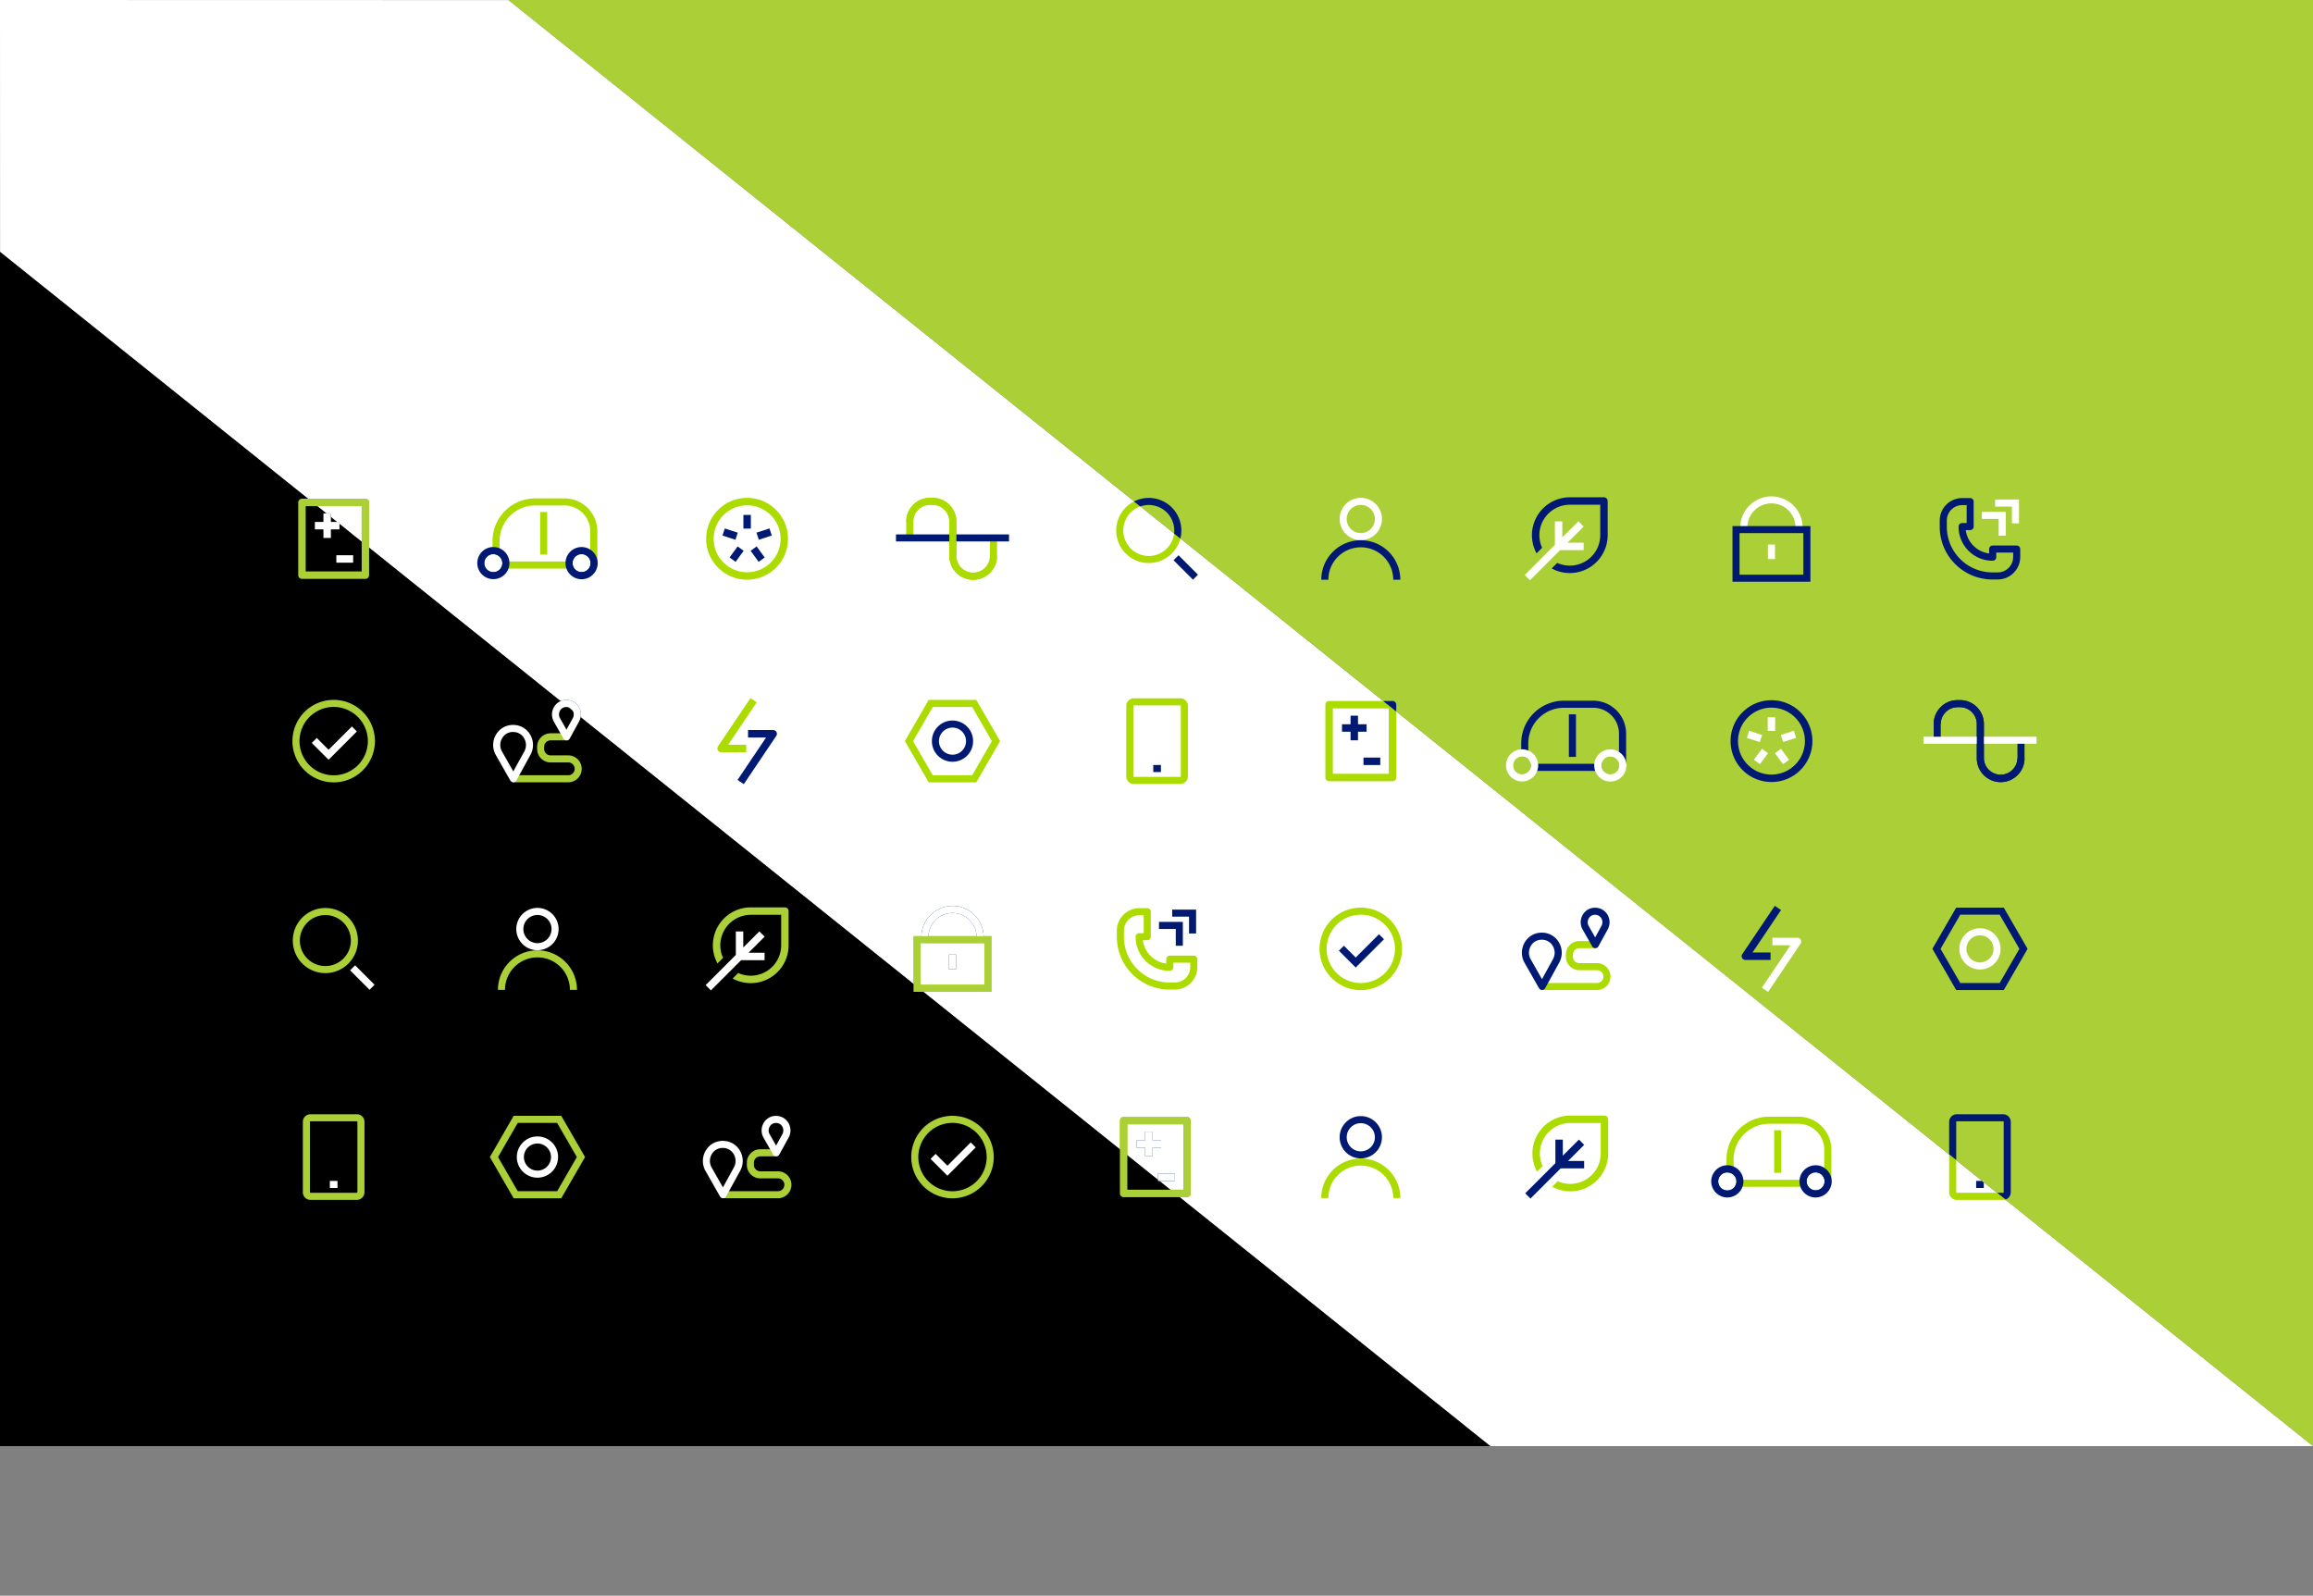 <svg xmlns="http://www.w3.org/2000/svg" xmlns:xlink="http://www.w3.org/1999/xlink" viewBox="0 0 2289.52 1579.46"><rect x="0" y="0" width="2289.52" height="1579.46" fill="#808080" stroke="none"/><defs><style>.cls-1{fill:none;}.cls-2{clip-path:url(#clip-path);}.cls-3{fill:#fff;}.cls-4{clip-path:url(#clip-path-2);}.cls-5{fill:#acdb00;}.cls-6{fill:#001a73;}.cls-7{fill:#abcf37;}.cls-8{clip-path:url(#clip-path-3);}</style><clipPath id="clip-path" transform="translate(0 0)"><rect class="cls-1" width="2289.53" height="1431.42"/></clipPath><clipPath id="clip-path-2" transform="translate(0 0)"><polygon class="cls-1" points="1475.4 1431.15 227.49 431.83 1041.83 431.83 2289.74 1431.15 1475.4 1431.15"/></clipPath><clipPath id="clip-path-3" transform="translate(0 0)"><polygon class="cls-1" points="2289.74 1431.15 1041.83 431.83 2289.52 431.83 2289.74 1431.15"/></clipPath></defs><g id="Layer_2" data-name="Layer 2"><g id="Layer_1-2" data-name="Layer 1"><g id="Layer_2-2" data-name="Layer 2"><g id="Layer_1-2-2" data-name="Layer 1-2"><g class="cls-2"><polygon class="cls-3" points="2289.52 1431.42 1475.18 1431.42 0.11 249.39 0 0 503.38 0.12 2289.52 1431.42"/><g class="cls-4"><path class="cls-5" d="M1591.85,1107.91v33.81a37.5,37.5,0,0,1-55.42,32.93l5.48-5.49a30.14,30.14,0,0,0,42.57-27.44v-30.13h-30.13a30.16,30.16,0,0,0-27.41,42.63l-5.5,5.49a37.54,37.54,0,0,1,32.91-55.49h33.82A3.7,3.7,0,0,1,1591.85,1107.91Z" transform="translate(0 0)"/><polygon class="cls-6" points="1552.18 1149.13 1568.06 1149.13 1568.06 1156.5 1544.81 1156.5 1543.23 1158.08 1525.26 1176.06 1514.94 1186.37 1509.72 1181.16 1520.05 1170.85 1538.02 1152.87 1539.59 1151.29 1539.59 1128.04 1546.96 1128.04 1546.96 1143.92 1562.89 1128 1568.1 1133.21 1552.18 1149.13"/><path class="cls-5" d="M966.39,774.38H919.27l-23.56-40.8,23.56-40.8h47.12l23.55,40.8Zm-43.08-7h39l19.51-33.8-19.51-33.8h-39l-19.51,33.8Z" transform="translate(0 0)"/><path class="cls-6" d="M942.83,754a20.4,20.4,0,1,1,20.4-20.4A20.4,20.4,0,0,1,942.83,754Zm0-33.8a13.4,13.4,0,1,0,13.4,13.4,13.4,13.4,0,0,0-13.4-13.4h0Z" transform="translate(0 0)"/><path class="cls-6" d="M1347,1146.63a20.94,20.94,0,1,1,20.93-21h0A21,21,0,0,1,1347,1146.63Zm0-34.88a13.94,13.94,0,1,0,13.93,14h0A14,14,0,0,0,1347,1111.75Z" transform="translate(0 0)"/><path class="cls-5" d="M1386.11,1185.84h-7a32.12,32.12,0,1,0-64.24,0v0h-7a39.12,39.12,0,1,1,78.24,0Z" transform="translate(0 0)"/><path class="cls-5" d="M562.52,774.34H507.37v-7h55.15a6.33,6.33,0,0,0,0-12.66H545a13.35,13.35,0,0,1-13.33-13.33v-2.18A13.35,13.35,0,0,1,545,725.84h14.68v7H545a6.35,6.35,0,0,0-6.33,6.33v2.18a6.35,6.35,0,0,0,6.33,6.33h17.48a13.33,13.33,0,0,1,0,26.66Z" transform="translate(0 0)"/><path class="cls-6" d="M508.11,774.27a3.51,3.51,0,0,1-3-1.77L490.8,747.38a20.06,20.06,0,0,1-.16-19.63,19.31,19.31,0,0,1,15.91-10.17,20.89,20.89,0,0,1,3.79.11,19.19,19.19,0,0,1,15,10.48,20.13,20.13,0,0,1-.24,18.94l-13.9,25.34a3.52,3.52,0,0,1-3.05,1.82Zm-.31-49.73H507a12.21,12.21,0,0,0-10.17,6.53,13.12,13.12,0,0,0,.09,12.82l11.18,19.67L519,743.74h0a13.15,13.15,0,0,0,.14-12.37,12.27,12.27,0,0,0-9.57-6.73,15,15,0,0,0-1.77-.1Z" transform="translate(0 0)"/><path class="cls-6" d="M560.78,732.91a3.52,3.52,0,0,1-3-1.77l-9.49-16.71a14.51,14.51,0,0,1-.11-14.2,14,14,0,0,1,11.54-7.38,15.58,15.58,0,0,1,2.73.08,14.08,14.08,0,0,1,10.87,7.6,14.58,14.58,0,0,1-.17,13.7h0l-9.25,16.86a3.52,3.52,0,0,1-3,1.82Zm-.21-33.09h-.49a7,7,0,0,0-5.8,3.73,7.53,7.53,0,0,0,.05,7.4l6.39,11.26L567,710.86h0a7.57,7.57,0,0,0,.09-7.13,7,7,0,0,0-5.48-3.85,9.07,9.07,0,0,0-1-.06Z" transform="translate(0 0)"/><path class="cls-5" d="M1580.8,980h-55.14v-7h55.14a6.33,6.33,0,0,0,0-12.66h-17.5A13.35,13.35,0,0,1,1550,947v-2.18a13.35,13.35,0,0,1,13.33-13.33H1578v7h-14.68a6.35,6.35,0,0,0-6.33,6.33V947a6.35,6.35,0,0,0,6.33,6.33h17.47a13.33,13.33,0,0,1,0,26.66h0Z" transform="translate(0 0)"/><path class="cls-6" d="M1526.39,979.91a3.49,3.49,0,0,1-3-1.77L1509.08,953a20.09,20.09,0,0,1-.15-19.63,19.31,19.31,0,0,1,15.91-10.18,22.87,22.87,0,0,1,3.79.11,19.21,19.21,0,0,1,15,10.48,20.14,20.14,0,0,1-.23,19l-13.91,25.34a3.48,3.48,0,0,1-3,1.81Zm-.3-49.73h-.85a12.19,12.19,0,0,0-10.16,6.53,13.11,13.11,0,0,0,.09,12.83l11.17,19.66,10.89-19.84h0a13.17,13.17,0,0,0,.15-12.38,12.3,12.3,0,0,0-9.58-6.72A14,14,0,0,0,1526.09,930.18Z" transform="translate(0 0)"/><path class="cls-6" d="M1579.06,938.55a3.49,3.49,0,0,1-3-1.77l-9.49-16.71a14.53,14.53,0,0,1-.12-14.2,14,14,0,0,1,11.55-7.38,16.61,16.61,0,0,1,2.73.08,14.14,14.14,0,0,1,10.87,7.6,14.62,14.62,0,0,1-.17,13.71h0l-9.25,16.86a3.48,3.48,0,0,1-3,1.81Zm-.2-33.09h-.5a7,7,0,0,0-5.8,3.74,7.54,7.54,0,0,0,0,7.39l6.4,11.26,6.24-11.36h0a7.61,7.61,0,0,0,.08-7.14,7.06,7.06,0,0,0-5.47-3.85c-.32,0-.63,0-1,0Z" transform="translate(0 0)"/><path class="cls-5" d="M361.68,573H298.91a3.7,3.7,0,0,1-3.69-3.68v-72a3.69,3.69,0,0,1,3.69-3.69h62.77a3.7,3.7,0,0,1,3.68,3.69v72.08A3.67,3.67,0,0,1,361.68,573Zm-59.09-7.37H358V501H302.6Z" transform="translate(0 0)"/><polygon class="cls-6" points="336.01 516.63 336.01 524 327.53 524 327.53 532.48 320.16 532.48 320.16 524 311.68 524 311.68 516.63 320.16 516.63 320.16 508.15 327.53 508.15 327.53 516.63 336.01 516.63"/><rect class="cls-6" x="332.94" y="549.59" width="16.63" height="7.37"/><path class="cls-5" d="M1175,1185h-62.77a3.68,3.68,0,0,1-3.68-3.68h0v-72.08a3.7,3.7,0,0,1,3.68-3.69H1175a3.69,3.69,0,0,1,3.69,3.69v72.08A3.7,3.7,0,0,1,1175,1185Zm-59.08-7.37h55.4v-64.71h-55.4Z" transform="translate(0 0)"/><polygon class="cls-6" points="1149.33 1128.61 1149.33 1135.98 1140.85 1135.98 1140.85 1144.46 1133.48 1144.46 1133.48 1135.98 1125 1135.98 1125 1128.61 1133.48 1128.61 1133.48 1120.13 1140.85 1120.13 1140.85 1128.61 1149.33 1128.61"/><rect class="cls-6" x="1146.27" y="1161.57" width="16.63" height="7.37"/><path class="cls-5" d="M1378.37,773.31H1315.6a3.7,3.7,0,0,1-3.68-3.69V697.54a3.68,3.68,0,0,1,3.68-3.68h62.77a3.68,3.68,0,0,1,3.69,3.67h0v72.08A3.69,3.69,0,0,1,1378.37,773.31Zm-59.08-7.37h55.4V701.23h-55.4Z" transform="translate(0 0)"/><polygon class="cls-6" points="1352.7 716.89 1352.7 724.26 1344.22 724.26 1344.22 732.74 1336.85 732.74 1336.85 724.26 1328.37 724.26 1328.37 716.89 1336.85 716.89 1336.85 708.41 1344.22 708.41 1344.22 716.89 1352.7 716.89"/><rect class="cls-6" x="1349.64" y="749.86" width="16.63" height="7.37"/><path class="cls-6" d="M973.66,927.54h-7a23.83,23.83,0,0,0-47.66,0h-7a30.83,30.83,0,0,1,61.66,0Z" transform="translate(0 0)"/><path class="cls-5" d="M981.4,981.74H904.26V926.6H981.4Zm-70.14-7H974.4V933.6H911.26Z" transform="translate(0 0)"/><rect class="cls-6" x="939.33" y="944.86" width="7" height="14.44"/><path class="cls-5" d="M1137.12,557.31a32.23,32.23,0,1,1,32.23-32.23h0A32.25,32.25,0,0,1,1137.12,557.31Zm0-57.45a25.23,25.23,0,1,0,25.23,25.23h0A25.25,25.25,0,0,0,1137.12,499.86Z" transform="translate(0 0)"/><rect class="cls-6" x="1170.22" y="548.11" width="7" height="27.18" transform="translate(-53.41 994.46) rotate(-45)"/><path class="cls-5" d="M1168.34,776h-46a7.52,7.52,0,0,1-7.5-7.5V698.7a7.52,7.52,0,0,1,7.5-7.5h46a7.52,7.52,0,0,1,7.5,7.5v69.76a7.52,7.52,0,0,1-7.5,7.54Zm-46-77.76a.5.5,0,0,0-.5.5V768.5a.5.5,0,0,0,.5.5h46a.52.52,0,0,0,.5-.5V698.7a.52.52,0,0,0-.5-.5Z" transform="translate(0 0)"/><rect class="cls-6" x="1141.57" y="757.18" width="7.57" height="7"/><path class="cls-5" d="M1982.87,1187.67h-46a7.52,7.52,0,0,1-7.5-7.5v-69.75a7.52,7.52,0,0,1,7.5-7.5h46a7.5,7.5,0,0,1,7.5,7.5v69.75A7.5,7.5,0,0,1,1982.87,1187.67Zm-46-77.75a.5.5,0,0,0-.5.5v69.75a.5.5,0,0,0,.5.5h46a.5.5,0,0,0,.5-.5v-69.75a.5.5,0,0,0-.5-.5Z" transform="translate(0 0)"/><rect class="cls-6" x="1956.1" y="1168.9" width="7.57" height="7"/><path class="cls-5" d="M739.55,573.81A40.5,40.5,0,1,1,780,533.26v.06A40.52,40.52,0,0,1,739.55,573.81Zm0-73.62a33.13,33.13,0,1,0,33.12,33.14h0A33.16,33.16,0,0,0,739.55,500.19Z" transform="translate(0 0)"/><rect class="cls-6" x="735.86" y="509.69" width="7.37" height="13.52"/><rect class="cls-6" x="746.27" y="541.74" width="7.37" height="13.52" transform="translate(-179.17 545.57) rotate(-36)"/><rect class="cls-6" x="719.02" y="521.93" width="7.37" height="13.52" transform="translate(-3.44 1052.65) rotate(-72)"/><rect class="cls-6" x="749.63" y="524.98" width="13.52" height="7.37" transform="translate(-126.35 259.61) rotate(-18)"/><rect class="cls-6" x="722.38" y="544.81" width="13.52" height="7.37" transform="translate(-143.18 815.99) rotate(-54)"/><path class="cls-5" d="M1347,980.05a40.83,40.83,0,1,1,40.82-40.84h0A40.87,40.87,0,0,1,1347,980.05Zm0-74.65a33.83,33.83,0,1,0,33.82,33.84v0A33.86,33.86,0,0,0,1347,905.4Z" transform="translate(0 0)"/><polygon class="cls-6" points="1341.94 957.68 1325.3 941.04 1330.25 936.09 1341.94 947.78 1365.02 924.71 1369.97 929.66 1341.94 957.68"/><polygon class="cls-6" points="1170.84 936.16 1163.84 936.16 1163.84 919.53 1147.21 919.53 1147.21 912.53 1170.84 912.53 1170.84 936.16"/><polygon class="cls-6" points="1183.96 923.98 1176.96 923.98 1176.96 907.35 1160.32 907.35 1160.32 900.35 1183.96 900.35 1183.96 923.98"/><path class="cls-5" d="M1157.65,979.52a52.2,52.2,0,0,1-52.13-52.14v-6.21a22.27,22.27,0,0,1,22.24-22.24h7.85a3.5,3.5,0,0,1,3.5,3.5h0v24.72a3.5,3.5,0,0,1-3.5,3.5h-4.31a26.57,26.57,0,0,0,23.11,23.09v-4.31a3.5,3.5,0,0,1,3.5-3.5h23.78a3.5,3.5,0,0,1,3.5,3.5v7.85A22.27,22.27,0,0,1,1163,979.51Zm-29.89-73.59a15.26,15.26,0,0,0-15.24,15.24v6.21a45.2,45.2,0,0,0,45.13,45.14h5.29a15.27,15.27,0,0,0,15.25-15.23v-4.35h-16.78v4.5a3.49,3.49,0,0,1-3.47,3.51,33.57,33.57,0,0,1-33.84-33.3v-.52a3.49,3.49,0,0,1,.94-2.35l.19-.19a3.51,3.51,0,0,1,2.38-.93h4.5V905.93Z" transform="translate(0 0)"/><path class="cls-5" d="M558.69,493.31H529.76a42.29,42.29,0,0,0-42.24,42.24v13a5.61,5.61,0,0,1,.82,0,8.91,8.91,0,0,1,6.18,2.49V535.55a35.28,35.28,0,0,1,35.24-35.24h28.93a25.59,25.59,0,0,1,25.56,25.55v29.06a8.9,8.9,0,0,1-1.46,7.85h5a3.5,3.5,0,0,0,3.5-3.5V525.86A32.58,32.58,0,0,0,558.69,493.31Zm8.21,62.46H497.11a8.91,8.91,0,0,1-1.65,7h73.1A8.86,8.86,0,0,1,566.9,555.77Z" transform="translate(0 0)"/><path class="cls-6" d="M500.65,555.77A12.42,12.42,0,0,0,488.34,545h-.82a12.42,12.42,0,1,0,13.12,10.77Zm-12.31,10.55a8.92,8.92,0,0,1-.82-17.81,5.61,5.61,0,0,1,.82,0,8.92,8.92,0,0,1,8.77,7.3,8.8,8.8,0,0,1,.15,1.62,8.92,8.92,0,0,1-8.91,8.93h0Z" transform="translate(0 0)"/><path class="cls-6" d="M504.18,555.77a15.94,15.94,0,0,0-15.84-14.3h-.82a15.91,15.91,0,1,0,16.74,15.9C504.26,556.84,504.23,556.31,504.18,555.77Zm-6.92,1.62a8.93,8.93,0,1,1-9.74-8.88,5.61,5.61,0,0,1,.82,0,8.92,8.92,0,0,1,8.77,7.3,8.37,8.37,0,0,1,.15,1.58Z" transform="translate(0 0)"/><path class="cls-6" d="M584.25,548.41a12.4,12.4,0,1,0,3.85,9A12.39,12.39,0,0,0,584.25,548.41Zm-8.58,17.91a8.94,8.94,0,0,1-8.92-8.93,8.8,8.8,0,0,1,.15-1.62,8.92,8.92,0,1,1,8.77,10.55Z" transform="translate(0 0)"/><path class="cls-6" d="M591.25,554.06a15.93,15.93,0,0,0-31.42,1.71c-.05.54-.08,1.07-.08,1.62a15.93,15.93,0,1,0,31.5-3.33Zm-8.46,8.71a8.91,8.91,0,0,1-12.48,1.75,9.07,9.07,0,0,1-1.75-1.75,8.92,8.92,0,1,1,14.23,0Z" transform="translate(0 0)"/><rect class="cls-5" x="534.68" y="506.79" width="7" height="42.13"/><path class="cls-5" d="M1780.17,1105.29h-28.94a42.29,42.29,0,0,0-42.24,42.24v13a5.61,5.61,0,0,1,.82,0,8.86,8.86,0,0,1,6.18,2.5v-15.42a35.28,35.28,0,0,1,35.24-35.24h28.94a25.59,25.59,0,0,1,25.55,25.55V1167a8.9,8.9,0,0,1-1.46,7.85h5a3.5,3.5,0,0,0,3.5-3.5v-33.41a32.58,32.58,0,0,0-32.53-32.63Zm8.2,62.46h-69.79a8.86,8.86,0,0,1-1.66,7H1790a8.86,8.86,0,0,1-1.66-7Z" transform="translate(0 0)"/><path class="cls-6" d="M1722.12,1167.75a12.42,12.42,0,0,0-12.31-10.8H1709a12.42,12.42,0,1,0,13.12,10.77Zm-12.31,10.55a8.92,8.92,0,0,1-.82-17.81,5.61,5.61,0,0,1,.82,0,8.91,8.91,0,1,1,0,17.81Z" transform="translate(0 0)"/><path class="cls-6" d="M1725.65,1167.75a15.94,15.94,0,0,0-15.84-14.3H1709a15.93,15.93,0,1,0,15.8,21.28,15.67,15.67,0,0,0,.94-5.38C1725.73,1168.82,1725.7,1168.29,1725.65,1167.75Zm-6.92,1.62a9,9,0,1,1-9.74-8.88,5.61,5.61,0,0,1,.82,0,9,9,0,0,1,8.77,7.3A8.37,8.37,0,0,1,1718.73,1169.37Z" transform="translate(0 0)"/><path class="cls-6" d="M1805.72,1160.39a12.4,12.4,0,1,0,3.85,9A12.39,12.39,0,0,0,1805.72,1160.39Zm-8.57,17.91a9,9,0,0,1-8.93-8.93,8.8,8.8,0,0,1,.15-1.62,8.92,8.92,0,1,1,8.78,10.55Z" transform="translate(0 0)"/><path class="cls-6" d="M1812.72,1166a15.92,15.92,0,0,0-7-10.07,15.69,15.69,0,0,0-8.57-2.52,16,16,0,0,0-15.85,14.3c0,.54-.08,1.07-.08,1.62a15.93,15.93,0,1,0,31.5-3.33Zm-8.46,8.71a8.93,8.93,0,0,1-16-5.38,8.8,8.8,0,0,1,.15-1.62,8.92,8.92,0,1,1,15.89,7Z" transform="translate(0 0)"/><rect class="cls-5" x="1756.15" y="1118.77" width="7" height="42.13"/><path class="cls-5" d="M738.64,744.56H713.79a3.73,3.73,0,0,1-3.09-5.81L742.86,691l6.18,4.17-28.25,42h17.85Z" transform="translate(0 0)"/><path class="cls-6" d="M736.24,776.18,730.06,772l28.25-42H740.46v-7.4h24.85a3.73,3.73,0,0,1,3.09,5.81Z" transform="translate(0 0)"/><path class="cls-5" d="M963.3,573.91a23.64,23.64,0,0,1-23.61-23.62V516.34a16.64,16.64,0,0,0-16.62-16.62h-2.45A16.64,16.64,0,0,0,904,516.34V532h-7V516.34a23.65,23.65,0,0,1,23.62-23.62h2.45a23.65,23.65,0,0,1,23.62,23.62v33.95a16.61,16.61,0,0,0,33.22,0V532h7v18.28A23.65,23.65,0,0,1,963.3,573.91Z" transform="translate(0 0)"/><rect class="cls-6" x="886.88" y="528.95" width="111.9" height="7"/><path class="cls-5" d="M963.3,573.91a23.64,23.64,0,0,1-23.61-23.62V516.34a16.64,16.64,0,0,0-16.62-16.62h-2.45A16.64,16.64,0,0,0,904,516.34h-7a23.65,23.65,0,0,1,23.62-23.62h2.45a23.65,23.65,0,0,1,23.62,23.62v33.95a16.61,16.61,0,0,0,33.22,0h7A23.64,23.64,0,0,1,963.3,573.91Z" transform="translate(0 0)"/></g><polygon class="cls-7" points="2289.52 0 2289.52 1431.42 503.22 0 2289.52 0"/><g class="cls-8"><path class="cls-6" d="M1591.35,495.94v33.8a37.5,37.5,0,0,1-55.42,32.93l5.48-5.49A30.14,30.14,0,0,0,1584,529.74V499.61h-30.13a30.16,30.16,0,0,0-27.41,42.63l-5.49,5.49a37.52,37.52,0,0,1,32.9-55.49h33.82A3.69,3.69,0,0,1,1591.35,495.94Z" transform="translate(0 0)"/><polygon class="cls-3" points="1551.68 537.15 1567.56 537.15 1567.56 544.52 1544.31 544.52 1542.73 546.1 1524.76 564.08 1514.44 574.39 1509.23 569.18 1519.55 558.87 1537.52 540.89 1539.09 539.31 1539.09 516.06 1546.46 516.06 1546.46 531.94 1562.39 516.02 1567.6 521.23 1551.68 537.15"/><path class="cls-6" d="M1983.44,980h-47.11l-23.56-40.81,23.56-40.8h47.11l23.56,40.8Zm-43.07-7h39l19.52-33.81-19.52-33.8h-39l-19.52,33.8Z" transform="translate(0 0)"/><path class="cls-3" d="M1959.89,959.63a20.41,20.41,0,1,1,20.4-20.42h0A20.44,20.44,0,0,1,1959.89,959.63Zm0-33.81a13.41,13.41,0,1,0,13.4,13.42v0A13.41,13.41,0,0,0,1959.89,925.82Z" transform="translate(0 0)"/><path class="cls-3" d="M1347,534.65a20.94,20.94,0,1,1,20.93-20.95h0A21,21,0,0,1,1347,534.65Zm0-34.88a13.94,13.94,0,1,0,13.93,14h0A14,14,0,0,0,1347,499.77Z" transform="translate(0 0)"/><path class="cls-6" d="M1386.11,573.86h-7a32.12,32.12,0,1,0-64.24,0v0h-7a39.12,39.12,0,1,1,78.24,0Z" transform="translate(0 0)"/><path class="cls-6" d="M1378.37,773.31H1315.6a3.7,3.7,0,0,1-3.68-3.69V697.54a3.68,3.68,0,0,1,3.68-3.68h62.77a3.68,3.68,0,0,1,3.69,3.67h0v72.08A3.69,3.69,0,0,1,1378.37,773.31Zm-59.08-7.37h55.4V701.23h-55.4Z" transform="translate(0 0)"/><polygon class="cls-3" points="1352.7 716.89 1352.7 724.26 1344.22 724.26 1344.22 732.74 1336.85 732.74 1336.85 724.26 1328.37 724.26 1328.37 716.89 1336.85 716.89 1336.85 708.41 1344.22 708.41 1344.22 716.89 1352.7 716.89"/><rect class="cls-3" x="1349.64" y="749.86" width="16.63" height="7.37"/><path class="cls-3" d="M1784.31,521.63h-7a23.84,23.84,0,0,0-47.67,0h-7a30.84,30.84,0,0,1,61.67,0Z" transform="translate(0 0)"/><path class="cls-6" d="M1792.05,575.83H1714.9V520.7h77.15Zm-70.15-7h63.15V527.7H1721.9Z" transform="translate(0 0)"/><rect class="cls-3" x="1749.97" y="538.96" width="7" height="14.44"/><path class="cls-6" d="M1137.12,557.31a32.23,32.23,0,1,1,32.23-32.23h0A32.25,32.25,0,0,1,1137.12,557.31Zm0-57.45a25.23,25.23,0,1,0,25.23,25.23h0A25.25,25.25,0,0,0,1137.12,499.86Z" transform="translate(0 0)"/><rect class="cls-3" x="1170.22" y="548.11" width="7" height="27.18" transform="translate(-53.41 994.46) rotate(-45)"/><path class="cls-6" d="M1982.87,1187.67h-46a7.52,7.52,0,0,1-7.5-7.5v-69.75a7.52,7.52,0,0,1,7.5-7.5h46a7.5,7.5,0,0,1,7.5,7.5v69.75A7.5,7.5,0,0,1,1982.87,1187.67Zm-46-77.75a.5.5,0,0,0-.5.5v69.75a.5.5,0,0,0,.5.5h46a.5.5,0,0,0,.5-.5v-69.75a.5.5,0,0,0-.5-.5Z" transform="translate(0 0)"/><rect class="cls-3" x="1956.1" y="1168.9" width="7.57" height="7"/><path class="cls-6" d="M1753.48,774.07A40.49,40.49,0,1,1,1794,733.58,40.49,40.49,0,0,1,1753.48,774.07Zm0-73.61a33.12,33.12,0,1,0,33.12,33.12h0A33.16,33.16,0,0,0,1753.48,700.46Z" transform="translate(0 0)"/><rect class="cls-3" x="1749.79" y="709.95" width="7.37" height="13.52"/><rect class="cls-3" x="1760.21" y="742.03" width="7.37" height="13.52" transform="translate(-103.25 1179.8) rotate(-36)"/><rect class="cls-3" x="1732.95" y="722.19" width="7.37" height="13.52" transform="translate(506.71 2155.33) rotate(-72)"/><rect class="cls-3" x="1763.56" y="725.21" width="13.52" height="7.37" transform="translate(-138.6 582.73) rotate(-18)"/><rect class="cls-3" x="1736.33" y="745.09" width="13.52" height="7.37" transform="translate(112.75 1718.85) rotate(-54)"/><polygon class="cls-3" points="1985.37 530.25 1978.37 530.25 1978.37 513.62 1961.74 513.62 1961.74 506.62 1985.37 506.62 1985.37 530.25"/><polygon class="cls-3" points="1998.49 518.07 1991.49 518.07 1991.49 501.44 1974.86 501.44 1974.86 494.44 1998.49 494.44 1998.49 518.07"/><path class="cls-6" d="M1972.19,573.61a52.2,52.2,0,0,1-52.14-52.14v-6.21A22.25,22.25,0,0,1,1942.29,493h7.85a3.49,3.49,0,0,1,3.5,3.48v24.73a3.5,3.5,0,0,1-3.5,3.5h-4.31a26.6,26.6,0,0,0,23.11,23.1v-4.32a3.5,3.5,0,0,1,3.5-3.5h23.78a3.5,3.5,0,0,1,3.5,3.5v7.85a22.28,22.28,0,0,1-22.24,22.24ZM1942.29,500a15.24,15.24,0,0,0-15.23,15.23v6.21a45.19,45.19,0,0,0,45.14,45.14h5.29a15.27,15.27,0,0,0,15.24-15.24V547H1976v4.51a3.5,3.5,0,0,1-3.47,3.5,33.55,33.55,0,0,1-33.83-33.27v-.54a3.49,3.49,0,0,1,.93-2.36l.19-.19a3.51,3.51,0,0,1,2.38-.93h4.5V500Z" transform="translate(0 0)"/><path class="cls-6" d="M1577,693.57h-29a42.27,42.27,0,0,0-42.23,42.24v13h.81a8.88,8.88,0,0,1,6.19,2.5v-15.5A35.27,35.27,0,0,1,1548,700.57h29a25.59,25.59,0,0,1,25.55,25.56v29.06a8.9,8.9,0,0,1-1.45,7.84h5a3.49,3.49,0,0,0,3.5-3.48V726.13A32.59,32.59,0,0,0,1577,693.57Zm8.2,62.46h-69.8a8.86,8.86,0,0,1-1.66,7h73.1a8.86,8.86,0,0,1-1.66-7Z" transform="translate(0 0)"/><path class="cls-3" d="M1518.94,756a12.42,12.42,0,0,0-12.32-10.8h-.81A12.45,12.45,0,1,0,1519,756.84C1519,756.56,1519,756.28,1518.94,756Zm-12.32,10.55a8.92,8.92,0,0,1-.81-17.81h.81a8.92,8.92,0,1,1,0,17.84Z" transform="translate(0 0)"/><path class="cls-3" d="M1522.47,756a15.93,15.93,0,0,0-15.85-14.3h-.81a15.91,15.91,0,1,0,16.74,15.91C1522.55,757.11,1522.52,756.57,1522.47,756Zm-6.92,1.63a8.76,8.76,0,0,1-1.81,5.37,8.92,8.92,0,1,1-7.93-14.26h.81a9,9,0,0,1,8.78,7.3,8.8,8.8,0,0,1,.15,1.62Z" transform="translate(0 0)"/><path class="cls-3" d="M1602.53,748.67a12.42,12.42,0,1,0,3.74,10.61A12.42,12.42,0,0,0,1602.53,748.67ZM1594,766.58a8.92,8.92,0,1,1,8.92-8.92,8.89,8.89,0,0,1-8.92,8.92Z" transform="translate(0 0)"/><path class="cls-3" d="M1609.53,754.33a15.9,15.9,0,0,0-7-10.08,15.69,15.69,0,0,0-8.57-2.52,16,16,0,0,0-15.85,14.3c0,.54-.08,1.08-.08,1.63a15.71,15.71,0,0,0,1,5.34,15.92,15.92,0,0,0,30.56-8.7Zm-8.45,8.7a8.93,8.93,0,0,1-12.49,1.75,9.07,9.07,0,0,1-1.75-1.75,8.93,8.93,0,1,1,14.24,0Z" transform="translate(0 0)"/><rect class="cls-6" x="1552.96" y="707.05" width="7" height="42.13"/><path class="cls-6" d="M1752.57,950.2h-24.86a3.72,3.72,0,0,1-3.09-5.8l32.16-47.77,6.18,4.16-28.25,42h17.86Z" transform="translate(0 0)"/><path class="cls-3" d="M1750.17,981.82l-6.18-4.16,28.25-42h-17.86v-7.45h24.86a3.72,3.72,0,0,1,3.09,5.8Z" transform="translate(0 0)"/><path class="cls-6" d="M1980.36,774.17a23.64,23.64,0,0,1-23.62-23.61v-34A16.63,16.63,0,0,0,1940.13,700h-2.46a16.63,16.63,0,0,0-16.61,16.61v15.67h-7V716.6a23.63,23.63,0,0,1,23.61-23.6h2.46a23.63,23.63,0,0,1,23.61,23.61v34a16.62,16.62,0,0,0,33.23,0V732.27h7v18.29A23.63,23.63,0,0,1,1980.36,774.17Z" transform="translate(0 0)"/><rect class="cls-3" x="1903.94" y="729.21" width="111.9" height="7"/><path class="cls-6" d="M1980.36,774.17a23.64,23.64,0,0,1-23.62-23.61v-34A16.63,16.63,0,0,0,1940.13,700h-2.46a16.63,16.63,0,0,0-16.61,16.61h-7A23.63,23.63,0,0,1,1937.67,693h2.46a23.63,23.63,0,0,1,23.61,23.61v34a16.62,16.62,0,0,0,33.23,0h7A23.62,23.62,0,0,1,1980.36,774.17Z" transform="translate(0 0)"/></g><polygon points="1475.18 1431.42 0 1431.42 0 249.31 1475.18 1431.42"/><line class="cls-1" x1="227.49" y1="1579.46" x2="227.49" y2="431.83"/><path class="cls-7" d="M780.61,901.84v33.81a37.5,37.5,0,0,1-55.42,32.93l5.48-5.49a30.14,30.14,0,0,0,42.57-27.44V905.52H743.12a30.17,30.17,0,0,0-27.42,42.62l-5.49,5.5a37.52,37.52,0,0,1,32.91-55.49h33.81A3.7,3.7,0,0,1,780.61,901.84Z" transform="translate(0 0)"/><polygon class="cls-3" points="740.94 943.06 756.82 943.06 756.82 950.43 733.57 950.43 731.99 952.01 714.03 969.99 703.7 980.3 698.49 975.09 708.81 964.78 726.78 946.8 728.36 945.22 728.36 921.97 735.73 921.97 735.73 937.85 751.65 921.93 756.86 927.14 740.94 943.06"/><path class="cls-7" d="M555.56,1186.1H508.44l-23.55-40.8,23.55-40.81h47.12l23.56,40.81Zm-43.07-7h39L571,1145.3l-19.52-33.81h-39L493,1145.3Z" transform="translate(0 0)"/><path class="cls-3" d="M532,1165.7a20.41,20.41,0,1,1,20.41-20.41h0A20.42,20.42,0,0,1,532,1165.7Zm0-33.81a13.41,13.41,0,1,0,13.41,13.41A13.41,13.41,0,0,0,532,1131.89Z" transform="translate(0 0)"/><path class="cls-3" d="M532,940.56a20.94,20.94,0,1,1,20.94-20.94A20.95,20.95,0,0,1,532,940.56Zm0-34.88a13.94,13.94,0,1,0,13.94,13.94A13.94,13.94,0,0,0,532,905.68Z" transform="translate(0 0)"/><path class="cls-7" d="M571.12,979.77h-7a32.12,32.12,0,0,0-64.24,0h-7a39.12,39.12,0,0,1,78.24,0Z" transform="translate(0 0)"/><path class="cls-7" d="M562.52,774.34H507.37v-7h55.15a6.33,6.33,0,0,0,0-12.66H545a13.35,13.35,0,0,1-13.33-13.33v-2.18A13.35,13.35,0,0,1,545,725.84h14.68v7H545a6.35,6.35,0,0,0-6.33,6.33v2.18a6.35,6.35,0,0,0,6.33,6.33h17.48a13.33,13.33,0,0,1,0,26.66Z" transform="translate(0 0)"/><path class="cls-3" d="M508.11,774.27a3.51,3.51,0,0,1-3-1.77L490.8,747.38a20.06,20.06,0,0,1-.16-19.63,19.31,19.31,0,0,1,15.91-10.17,20.89,20.89,0,0,1,3.79.11,19.19,19.19,0,0,1,15,10.48,20.13,20.13,0,0,1-.24,18.94l-13.9,25.34a3.52,3.52,0,0,1-3.05,1.82Zm-.31-49.73H507a12.21,12.21,0,0,0-10.17,6.53,13.12,13.12,0,0,0,.09,12.82l11.18,19.67L519,743.74h0a13.15,13.15,0,0,0,.14-12.37,12.27,12.27,0,0,0-9.57-6.73,15,15,0,0,0-1.77-.1Z" transform="translate(0 0)"/><path class="cls-3" d="M560.78,732.91a3.52,3.52,0,0,1-3-1.77l-9.49-16.71a14.51,14.51,0,0,1-.11-14.2,14,14,0,0,1,11.54-7.38,15.58,15.58,0,0,1,2.73.08,14.08,14.08,0,0,1,10.87,7.6,14.58,14.58,0,0,1-.17,13.7h0l-9.25,16.86a3.52,3.52,0,0,1-3,1.82Zm-.21-33.09h-.49a7,7,0,0,0-5.8,3.73,7.53,7.53,0,0,0,.05,7.4l6.39,11.26L567,710.86h0a7.57,7.57,0,0,0,.09-7.13,7,7,0,0,0-5.48-3.85,9.07,9.07,0,0,0-1-.06Z" transform="translate(0 0)"/><path class="cls-7" d="M770.07,1186.06H714.92v-7h55.15a6.33,6.33,0,1,0,0-12.66H752.59a13.35,13.35,0,0,1-13.33-13.33v-2.19a13.35,13.35,0,0,1,13.33-13.33h14.68v7H752.59a6.35,6.35,0,0,0-6.33,6.33v2.19a6.35,6.35,0,0,0,6.33,6.33h17.48a13.33,13.33,0,1,1,0,26.66Z" transform="translate(0 0)"/><path class="cls-3" d="M715.66,1186a3.52,3.52,0,0,1-3-1.77l-14.27-25.11a20.09,20.09,0,0,1-.15-19.63,19.32,19.32,0,0,1,15.91-10.18,21.84,21.84,0,0,1,3.79.12,19.2,19.2,0,0,1,15,10.47,20.15,20.15,0,0,1-.24,18.95l-13.91,25.34a3.48,3.48,0,0,1-3,1.81Zm-.31-49.72h-.85a12.2,12.2,0,0,0-10.16,6.53,13.14,13.14,0,0,0,.09,12.83l11.17,19.66,10.9-19.84h0a13.15,13.15,0,0,0,.14-12.37,12.28,12.28,0,0,0-9.58-6.73,14,14,0,0,0-1.71-.1Z" transform="translate(0 0)"/><path class="cls-3" d="M768.33,1144.62a3.5,3.5,0,0,1-3.05-1.77l-9.49-16.71a14.53,14.53,0,0,1-.12-14.2,14,14,0,0,1,11.55-7.38,15.58,15.58,0,0,1,2.73.09,14.13,14.13,0,0,1,10.87,7.59,14.6,14.6,0,0,1-.17,13.71h0l-9.26,16.86a3.48,3.48,0,0,1-3,1.81Zm-.21-33.08h-.49a7,7,0,0,0-5.81,3.74,7.54,7.54,0,0,0,0,7.39l6.4,11.27,6.24-11.37h0a7.6,7.6,0,0,0,.08-7.13,7,7,0,0,0-5.47-3.85C768.75,1111.56,768.44,1111.54,768.12,1111.54Z" transform="translate(0 0)"/><path class="cls-7" d="M361.68,573H298.91a3.7,3.7,0,0,1-3.69-3.68v-72a3.69,3.69,0,0,1,3.69-3.69h62.77a3.7,3.7,0,0,1,3.68,3.69v72.08A3.67,3.67,0,0,1,361.68,573Zm-59.09-7.37H358V501H302.6Z" transform="translate(0 0)"/><polygon class="cls-3" points="336.01 516.63 336.01 524 327.53 524 327.53 532.48 320.16 532.48 320.16 524 311.68 524 311.68 516.63 320.16 516.63 320.16 508.15 327.53 508.15 327.53 516.63 336.01 516.63"/><rect class="cls-3" x="332.94" y="549.59" width="16.63" height="7.37"/><path class="cls-7" d="M1175,1185h-62.77a3.68,3.68,0,0,1-3.68-3.68h0v-72.08a3.7,3.7,0,0,1,3.68-3.69H1175a3.69,3.69,0,0,1,3.69,3.69v72.08A3.7,3.7,0,0,1,1175,1185Zm-59.08-7.37h55.4v-64.71h-55.4Z" transform="translate(0 0)"/><polygon class="cls-3" points="1149.33 1128.61 1149.33 1135.98 1140.85 1135.98 1140.85 1144.46 1133.48 1144.46 1133.48 1135.98 1125 1135.98 1125 1128.61 1133.48 1128.61 1133.48 1120.13 1140.85 1120.13 1140.85 1128.61 1149.33 1128.61"/><rect class="cls-3" x="1146.27" y="1161.57" width="16.63" height="7.37"/><path class="cls-3" d="M973.66,927.54h-7a23.83,23.83,0,0,0-47.66,0h-7a30.83,30.83,0,0,1,61.66,0Z" transform="translate(0 0)"/><path class="cls-7" d="M981.4,981.74H904.26V926.6H981.4Zm-70.14-7H974.4V933.6H911.26Z" transform="translate(0 0)"/><rect class="cls-3" x="939.33" y="944.86" width="7" height="14.44"/><path class="cls-7" d="M322.06,963.22A32.23,32.23,0,1,1,354.29,931h0A32.26,32.26,0,0,1,322.06,963.22Zm0-57.45A25.23,25.23,0,1,0,347.29,931a25.24,25.24,0,0,0-25.23-25.23Z" transform="translate(0 0)"/><rect class="cls-3" x="355.15" y="954.01" width="7" height="27.18" transform="translate(-579.15 537.01) rotate(-45)"/><path class="cls-7" d="M353.28,1187.67h-46a7.5,7.5,0,0,1-7.5-7.5v-69.75a7.5,7.5,0,0,1,7.5-7.5h46a7.52,7.52,0,0,1,7.5,7.5v69.75A7.52,7.52,0,0,1,353.28,1187.67Zm-46-77.75a.5.5,0,0,0-.5.5v69.75a.5.5,0,0,0,.5.5h46a.5.5,0,0,0,.5-.5v-69.75a.5.5,0,0,0-.5-.5Z" transform="translate(0 0)"/><rect class="cls-3" x="326.51" y="1168.9" width="7.57" height="7"/><path class="cls-7" d="M330.29,774.41a40.83,40.83,0,1,1,40.83-40.83A40.83,40.83,0,0,1,330.29,774.41Zm0-74.66a33.83,33.83,0,1,0,33.83,33.83A33.83,33.83,0,0,0,330.29,699.75Z" transform="translate(0 0)"/><polygon class="cls-3" points="325.25 752.04 308.61 735.4 313.56 730.45 325.25 742.14 348.33 719.07 353.28 724.01 325.25 752.04"/><path class="cls-7" d="M942.83,1186.12a40.83,40.83,0,1,1,40.83-40.83h0A40.87,40.87,0,0,1,942.83,1186.12Zm0-74.65a33.83,33.83,0,1,0,33.83,33.83h0A33.87,33.87,0,0,0,942.83,1111.47Z" transform="translate(0 0)"/><polygon class="cls-3" points="937.79 1163.76 921.14 1147.11 926.1 1142.16 937.79 1153.86 960.86 1130.78 965.81 1135.73 937.79 1163.76"/></g></g></g></g></g></svg>